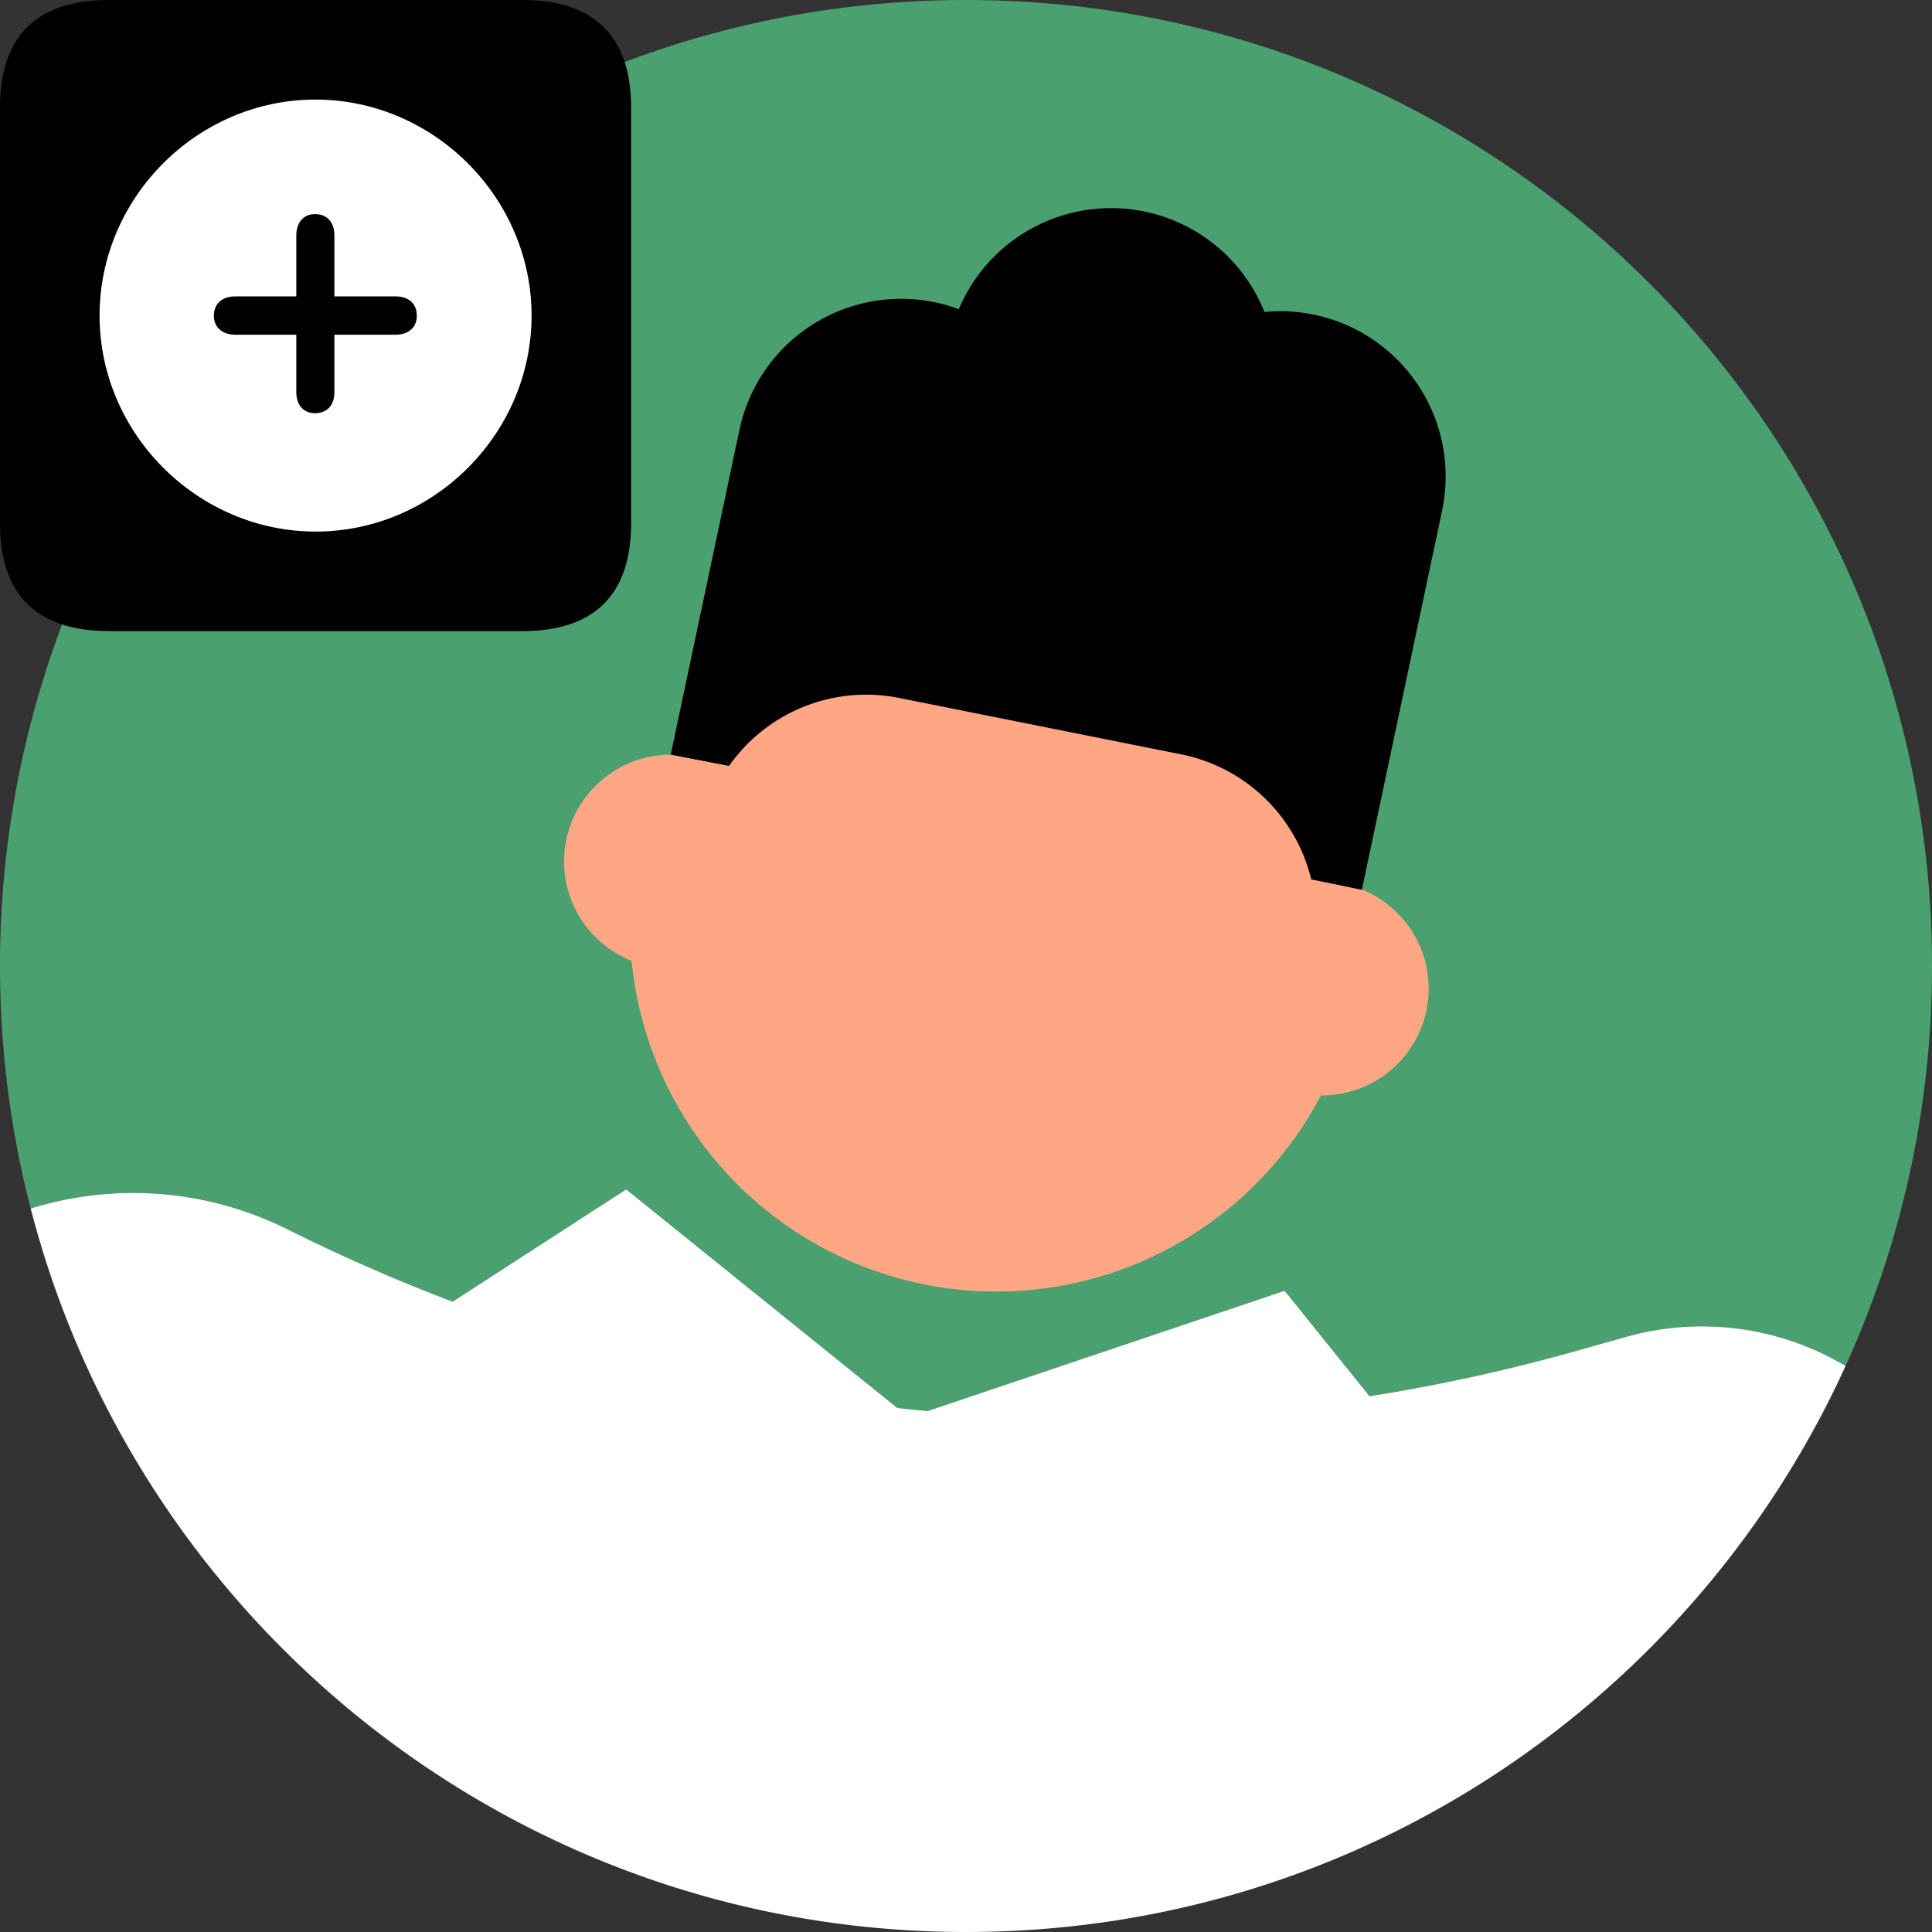 <svg viewBox="0 0 80 80" fill="none" xmlns="http://www.w3.org/2000/svg"><rect x="0" y="0" width="80" height="80" fill="#333333" stroke="none"/><g clip-path="url(#clip0)"><path fill-rule="evenodd" clip-rule="evenodd" d="M12.402 68.955C4.762 61.67 0 51.39 0 40 0 17.909 17.909 0 40 0s40 17.909 40 40c0 5.908-1.28 11.516-3.58 16.563a11.591 11.591 0 00-9.092-1.203l-2.116.595a74.32 74.32 0 01-8.502 1.861l-3.517-4.367-14.776 4.979c-.42-.038-.84-.08-1.26-.125L25.93 49.25l-7.187 4.649a74.306 74.306 0 01-6.811-2.982 14.314 14.314 0 00-10.66-.875 39.968 39.968 0 0011.13 18.913zM40 80c16.184 0 30.123-9.611 36.42-23.437C70.123 70.39 56.184 80 40 80z" fill="#4AA16F"/><circle r="15.179" transform="scale(-1 1) rotate(-18.524 96.807 145.653)" fill="#FFA785"/><circle r="4.424" transform="scale(-1 1) rotate(-41.676 26.406 92.368)" fill="#FFA785"/><circle r="4.424" transform="scale(-1 1) rotate(-41.676 32.97 54.33)" fill="#FFA785"/><path d="M32.79 25.7a15.18 15.18 0 00-4.976 5.55l14.276 2.784 14.276 2.783a15.156 15.156 0 00-2.51-6.988 15.18 15.18 0 00-21.066-4.13z" fill="#000"/><path d="M52.701 16.876a6.842 6.842 0 10-13.388-2.832L35.404 32.52l13.389 2.833L52.7 16.876z" fill="#000"/><path d="M59.713 21.145a6.842 6.842 0 00-13.388-2.832l-3.322 15.703 13.388 2.832 3.322-15.703zm-15.705-.513A6.842 6.842 0 0030.619 17.8l-2.845 13.445 13.444 2.574 2.79-13.186z" fill="#000"/><path d="M54.353 39.4l-25.29-5.058a6.938 6.938 0 018.164-5.442l11.684 2.336a6.938 6.938 0 015.442 8.164z" fill="#FFA785"/><path d="M1.271 50.041C5.726 67.272 21.377 80 40.001 80c16.183 0 30.122-9.612 36.42-23.438a11.592 11.592 0 00-9.093-1.203l-2.116.595a74.32 74.32 0 01-8.502 1.861l-3.517-4.367-14.776 4.979c-.42-.038-.84-.08-1.26-.125L25.93 49.25l-7.187 4.649a74.334 74.334 0 01-6.811-2.982 14.314 14.314 0 00-10.66-.875z" fill="#fff"/><path d="M4.507 26.133h17.119c2.985 0 4.507-1.507 4.507-4.462V4.448c0-2.94-1.522-4.448-4.507-4.448H4.507C1.522 0 0 1.492 0 4.448V21.67c0 2.955 1.522 4.462 4.507 4.462z" fill="#000"/><path d="M13.072 22.011c4.89 0 8.939-4.052 8.939-8.944 0-4.892-4.06-8.944-8.949-8.944s-8.939 4.052-8.939 8.944c0 4.892 4.06 8.944 8.949 8.944zm-.028-4.901c-.489 0-.775-.35-.775-.877V13.86H9.751c-.526 0-.895-.286-.895-.785 0-.507.35-.803.895-.803h2.518v-2.52c0-.526.286-.886.775-.886.507 0 .803.342.803.886v2.52h2.527c.545 0 .886.296.886.803 0 .499-.36.785-.886.785h-2.527v2.372c0 .544-.296.877-.803.877z" fill="#fff"/></g><defs><clipPath id="clip0"><path fill="#fff" d="M0 0h80v80H0z"/></clipPath></defs></svg>